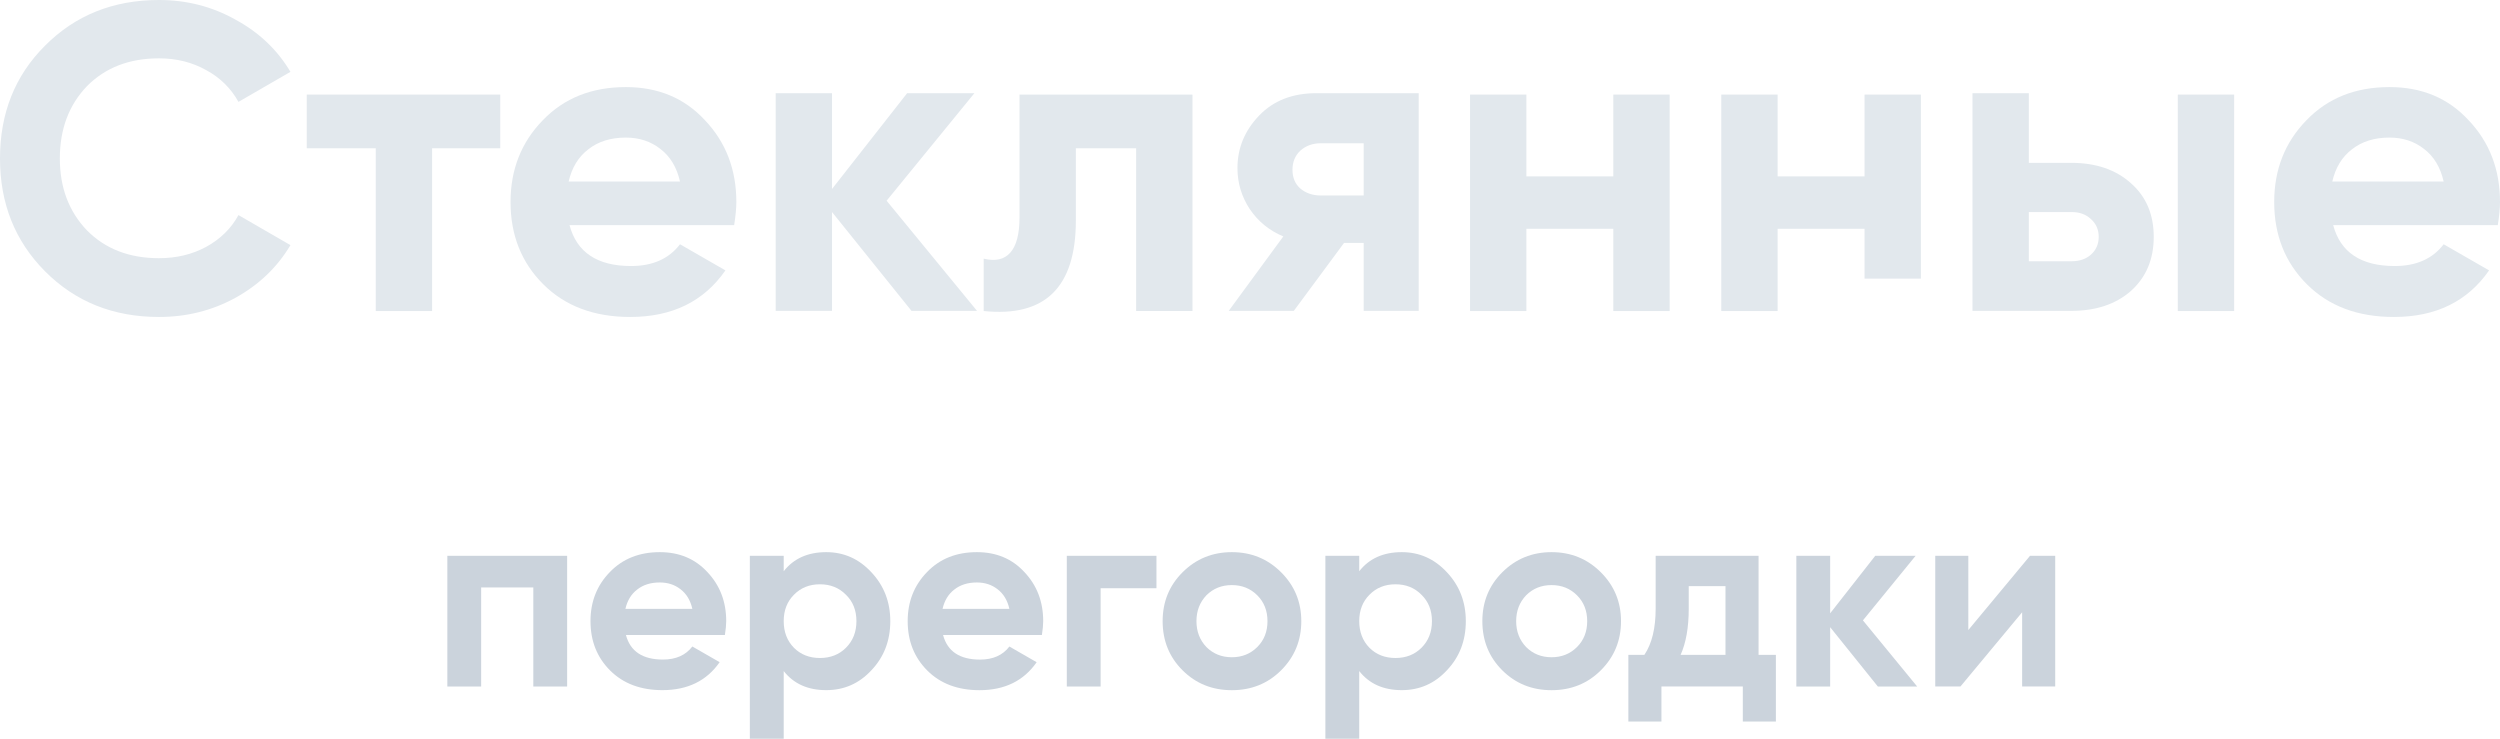<svg width="978" height="289" viewBox="0 0 978 289" fill="none" xmlns="http://www.w3.org/2000/svg">
<path d="M283.579 248.41H244.864C246.575 254.817 251.402 258.021 259.344 258.021C264.41 258.021 268.244 256.317 270.845 252.909L281.525 259.043C276.459 266.337 268.997 269.983 259.138 269.983C250.649 269.983 243.837 267.427 238.702 262.315C233.567 257.203 231 250.762 231 242.992C231 235.358 233.533 228.951 238.599 223.77C243.597 218.59 250.101 216 258.111 216C265.711 216 271.906 218.59 276.699 223.77C281.628 228.951 284.093 235.358 284.093 242.992C284.093 244.423 283.922 246.229 283.579 248.41ZM244.658 238.186H270.845C270.092 234.846 268.552 232.29 266.224 230.518C263.965 228.746 261.261 227.86 258.111 227.86C254.551 227.86 251.607 228.78 249.28 230.62C246.952 232.393 245.411 234.915 244.658 238.186Z" fill="#CBD3DC"/>
<path d="M323.225 216C330.14 216 336.027 218.624 340.888 223.873C345.818 229.121 348.282 235.494 348.282 242.992C348.282 250.626 345.818 257.033 340.888 262.213C336.096 267.393 330.208 269.983 323.225 269.983C316.036 269.983 310.491 267.495 306.588 262.52V289H293.341V217.431H306.588V223.464C310.491 218.488 316.036 216 323.225 216ZM310.594 253.42C313.264 256.078 316.652 257.408 320.76 257.408C324.868 257.408 328.257 256.078 330.927 253.42C333.665 250.694 335.035 247.218 335.035 242.992C335.035 238.766 333.665 235.324 330.927 232.665C328.257 229.939 324.868 228.576 320.76 228.576C316.652 228.576 313.264 229.939 310.594 232.665C307.923 235.324 306.588 238.766 306.588 242.992C306.588 247.218 307.923 250.694 310.594 253.42Z" fill="#CBD3DC"/>
<path d="M548.37 216C555.284 216 561.172 218.624 566.033 223.873C570.962 229.121 573.427 235.494 573.427 242.992C573.427 250.626 570.962 257.033 566.033 262.213C561.241 267.393 555.353 269.983 548.37 269.983C541.181 269.983 535.636 267.495 531.733 262.52V289H518.486V217.431H531.733V223.464C535.636 218.488 541.181 216 548.37 216ZM535.738 253.42C538.408 256.078 541.797 257.408 545.905 257.408C550.013 257.408 553.402 256.078 556.072 253.42C558.81 250.694 560.179 247.218 560.179 242.992C560.179 238.766 558.81 235.324 556.072 232.665C553.402 229.939 550.013 228.576 545.905 228.576C541.797 228.576 538.408 229.939 535.738 232.665C533.068 235.324 531.733 238.766 531.733 242.992C531.733 247.218 533.068 250.694 535.738 253.42Z" fill="#CBD3DC"/>
<path d="M687.951 217.431V256.181H694.729V282.252H681.789V268.552H649.954V282.252H637.015V256.181H643.279C646.223 251.818 647.695 245.786 647.695 238.084V217.431H687.951ZM657.451 256.181H675.011V229.291H660.634V238.084C660.634 245.445 659.573 251.478 657.451 256.181Z" fill="#CBD3DC"/>
<path d="M770.008 246.468L794.141 217.431H804V268.552H791.061V239.515L766.927 268.552H757.069V217.431H770.008V246.468Z" fill="#CBD3DC"/>
<path d="M62.193 124C44.309 124 29.445 118.038 17.598 106.115C5.866 94.306 0 79.601 0 62C0 44.286 5.866 29.581 17.598 17.885C29.445 5.962 44.309 0 62.193 0C73.014 0 82.98 2.555 92.093 7.665C101.319 12.661 108.495 19.474 113.621 28.104L93.289 39.857C90.327 34.52 86.113 30.375 80.645 27.423C75.178 24.357 69.027 22.824 62.193 22.824C50.574 22.824 41.177 26.458 34.001 33.725C26.939 41.106 23.408 50.531 23.408 62C23.408 73.355 26.939 82.723 34.001 90.104C41.177 97.372 50.574 101.005 62.193 101.005C69.027 101.005 75.178 99.529 80.645 96.577C86.227 93.511 90.441 89.366 93.289 84.143L113.621 95.896C108.495 104.526 101.319 111.396 92.093 116.505C82.98 121.502 73.014 124 62.193 124Z" fill="#E2E8ED"/>
<path d="M287.204 88.06H222.79C225.638 98.734 233.668 104.071 246.881 104.071C255.31 104.071 261.689 101.233 266.018 95.555L283.787 105.775C275.358 117.925 262.942 124 246.54 124C232.415 124 221.082 119.742 212.539 111.225C203.996 102.709 199.724 91.978 199.724 79.033C199.724 66.315 203.939 55.641 212.368 47.011C220.683 38.381 231.504 34.066 244.831 34.066C257.475 34.066 267.783 38.381 275.756 47.011C283.958 55.641 288.058 66.315 288.058 79.033C288.058 81.418 287.774 84.427 287.204 88.06ZM222.449 71.028H266.018C264.765 65.463 262.202 61.205 258.329 58.253C254.57 55.3 250.071 53.824 244.831 53.824C238.908 53.824 234.01 55.357 230.137 58.423C226.264 61.376 223.702 65.577 222.449 71.028Z" fill="#E2E8ED"/>
<path d="M346.843 78.522L382.211 121.615H356.582L325.486 82.951V121.615H303.445V36.451H325.486V73.923L354.873 36.451H381.186L346.843 78.522Z" fill="#E2E8ED"/>
<path d="M515.017 36.451H554.998V121.615H533.47V95.044H525.781L506.133 121.615H480.675L502.032 92.489C496.565 90.218 492.179 86.641 488.876 81.758C485.687 76.876 484.092 71.538 484.092 65.747C484.092 57.912 486.939 51.042 492.635 45.137C498.216 39.346 505.677 36.451 515.017 36.451ZM533.47 56.038H516.726C513.536 56.038 510.86 57.004 508.695 58.934C506.645 60.864 505.62 63.363 505.62 66.429C505.62 69.495 506.645 71.936 508.695 73.753C510.86 75.57 513.536 76.478 516.726 76.478H533.47V56.038Z" fill="#E2E8ED"/>
<path d="M793.678 63.703H810.252C819.934 63.703 827.736 66.372 833.659 71.709C839.582 76.932 842.544 83.916 842.544 92.659C842.544 101.403 839.582 108.443 833.659 113.78C827.736 119.004 819.934 121.615 810.252 121.615H771.638V36.451H793.678V63.703ZM793.678 102.198H810.422C813.498 102.198 816.004 101.346 817.94 99.643C819.991 97.826 821.016 95.498 821.016 92.659C821.016 89.82 819.991 87.493 817.94 85.676C816.004 83.859 813.498 82.951 810.422 82.951H793.678V102.198Z" fill="#E2E8ED"/>
<path d="M977.146 88.06H912.732C915.58 98.734 923.61 104.071 936.823 104.071C945.252 104.071 951.631 101.233 955.959 95.555L973.729 105.775C965.3 117.925 952.884 124 936.481 124C922.357 124 911.023 119.742 902.481 111.225C893.938 102.709 889.666 91.978 889.666 79.033C889.666 66.315 893.881 55.641 902.31 47.011C910.625 38.381 921.446 34.066 934.773 34.066C947.416 34.066 957.725 38.381 965.698 47.011C973.899 55.641 978 66.315 978 79.033C978 81.418 977.715 84.427 977.146 88.06ZM912.39 71.028H955.959C954.706 65.463 952.143 61.205 948.271 58.253C944.512 55.3 940.013 53.824 934.773 53.824C928.85 53.824 923.952 55.357 920.079 58.423C916.206 61.376 913.643 65.577 912.39 71.028Z" fill="#E2E8ED"/>
<path d="M120 37H195.696V58H169.04V121.676H146.998V58H120V37Z" fill="#E2E8ED"/>
<path d="M398.83 37H466.496V121.676H444.453V58H420.873V86.281C420.873 112.362 408.855 124.16 384.819 121.676V101.184C389.376 102.313 392.85 101.523 395.242 98.814C397.634 96.104 398.83 91.531 398.83 85.096V37Z" fill="#E2E8ED"/>
<path d="M631.124 69.007V37H653.166V121.676H631.124V89.499H597.12V121.676H575.077V37H597.12V69.007H631.124Z" fill="#E2E8ED"/>
<path d="M729.409 69.007V37H751.451V109H729.409V89.499H695.405V121.676H673.362V37H695.405V69.007H729.409Z" fill="#E2E8ED"/>
<path d="M851.957 121.676V37H874V121.676H851.957Z" fill="#E2E8ED"/>
<path d="M175 217.432H221.861V268.568H208.634V229.807H188.228V268.568H175V217.432Z" fill="#CBD3DC"/>
<path d="M407.587 248.42H368.929C370.638 254.83 375.458 258.034 383.388 258.034C388.446 258.034 392.275 256.33 394.872 252.92L405.537 259.057C400.478 266.352 393.027 270 383.183 270C374.706 270 367.904 267.443 362.777 262.33C357.65 257.216 355.086 250.773 355.086 243C355.086 235.364 357.616 228.955 362.674 223.773C367.665 218.591 374.159 216 382.157 216C389.745 216 395.932 218.591 400.717 223.773C405.639 228.955 408.1 235.364 408.1 243C408.1 244.432 407.929 246.239 407.587 248.42ZM368.724 238.193H394.872C394.12 234.852 392.582 232.295 390.258 230.523C388.002 228.75 385.302 227.864 382.157 227.864C378.602 227.864 375.663 228.784 373.339 230.625C371.014 232.398 369.476 234.92 368.724 238.193Z" fill="#CBD3DC"/>
<path d="M417.334 217.432H452.404V230.114H430.562V268.568H417.334V217.432Z" fill="#CBD3DC"/>
<path d="M501.173 262.227C495.977 267.409 489.551 270 481.895 270C474.238 270 467.812 267.409 462.617 262.227C457.422 257.045 454.824 250.636 454.824 243C454.824 235.432 457.422 229.057 462.617 223.875C467.881 218.625 474.307 216 481.895 216C489.483 216 495.909 218.625 501.173 223.875C506.436 229.125 509.068 235.5 509.068 243C509.068 250.568 506.436 256.977 501.173 262.227ZM471.948 253.125C474.614 255.784 477.93 257.114 481.895 257.114C485.86 257.114 489.175 255.784 491.841 253.125C494.507 250.466 495.84 247.091 495.84 243C495.84 238.909 494.507 235.534 491.841 232.875C489.175 230.216 485.86 228.886 481.895 228.886C477.93 228.886 474.614 230.216 471.948 232.875C469.351 235.602 468.052 238.977 468.052 243C468.052 247.023 469.351 250.398 471.948 253.125Z" fill="#CBD3DC"/>
<path d="M626.245 262.227C621.05 267.409 614.624 270 606.967 270C599.311 270 592.885 267.409 587.69 262.227C582.494 257.045 579.896 250.636 579.896 243C579.896 235.432 582.494 229.057 587.69 223.875C592.953 218.625 599.379 216 606.967 216C614.555 216 620.981 218.625 626.245 223.875C631.509 229.125 634.141 235.5 634.141 243C634.141 250.568 631.509 256.977 626.245 262.227ZM597.021 253.125C599.687 255.784 603.002 257.114 606.967 257.114C610.932 257.114 614.248 255.784 616.914 253.125C619.58 250.466 620.913 247.091 620.913 243C620.913 238.909 619.58 235.534 616.914 232.875C614.248 230.216 610.932 228.886 606.967 228.886C603.002 228.886 599.687 230.216 597.021 232.875C594.423 235.602 593.124 238.977 593.124 243C593.124 247.023 594.423 250.398 597.021 253.125Z" fill="#CBD3DC"/>
<path d="M728.774 242.693L750 268.568H734.619L715.956 245.352V268.568H702.728V217.432H715.956V239.932L733.593 217.432H749.385L728.774 242.693Z" fill="#CBD3DC"/>
</svg>
